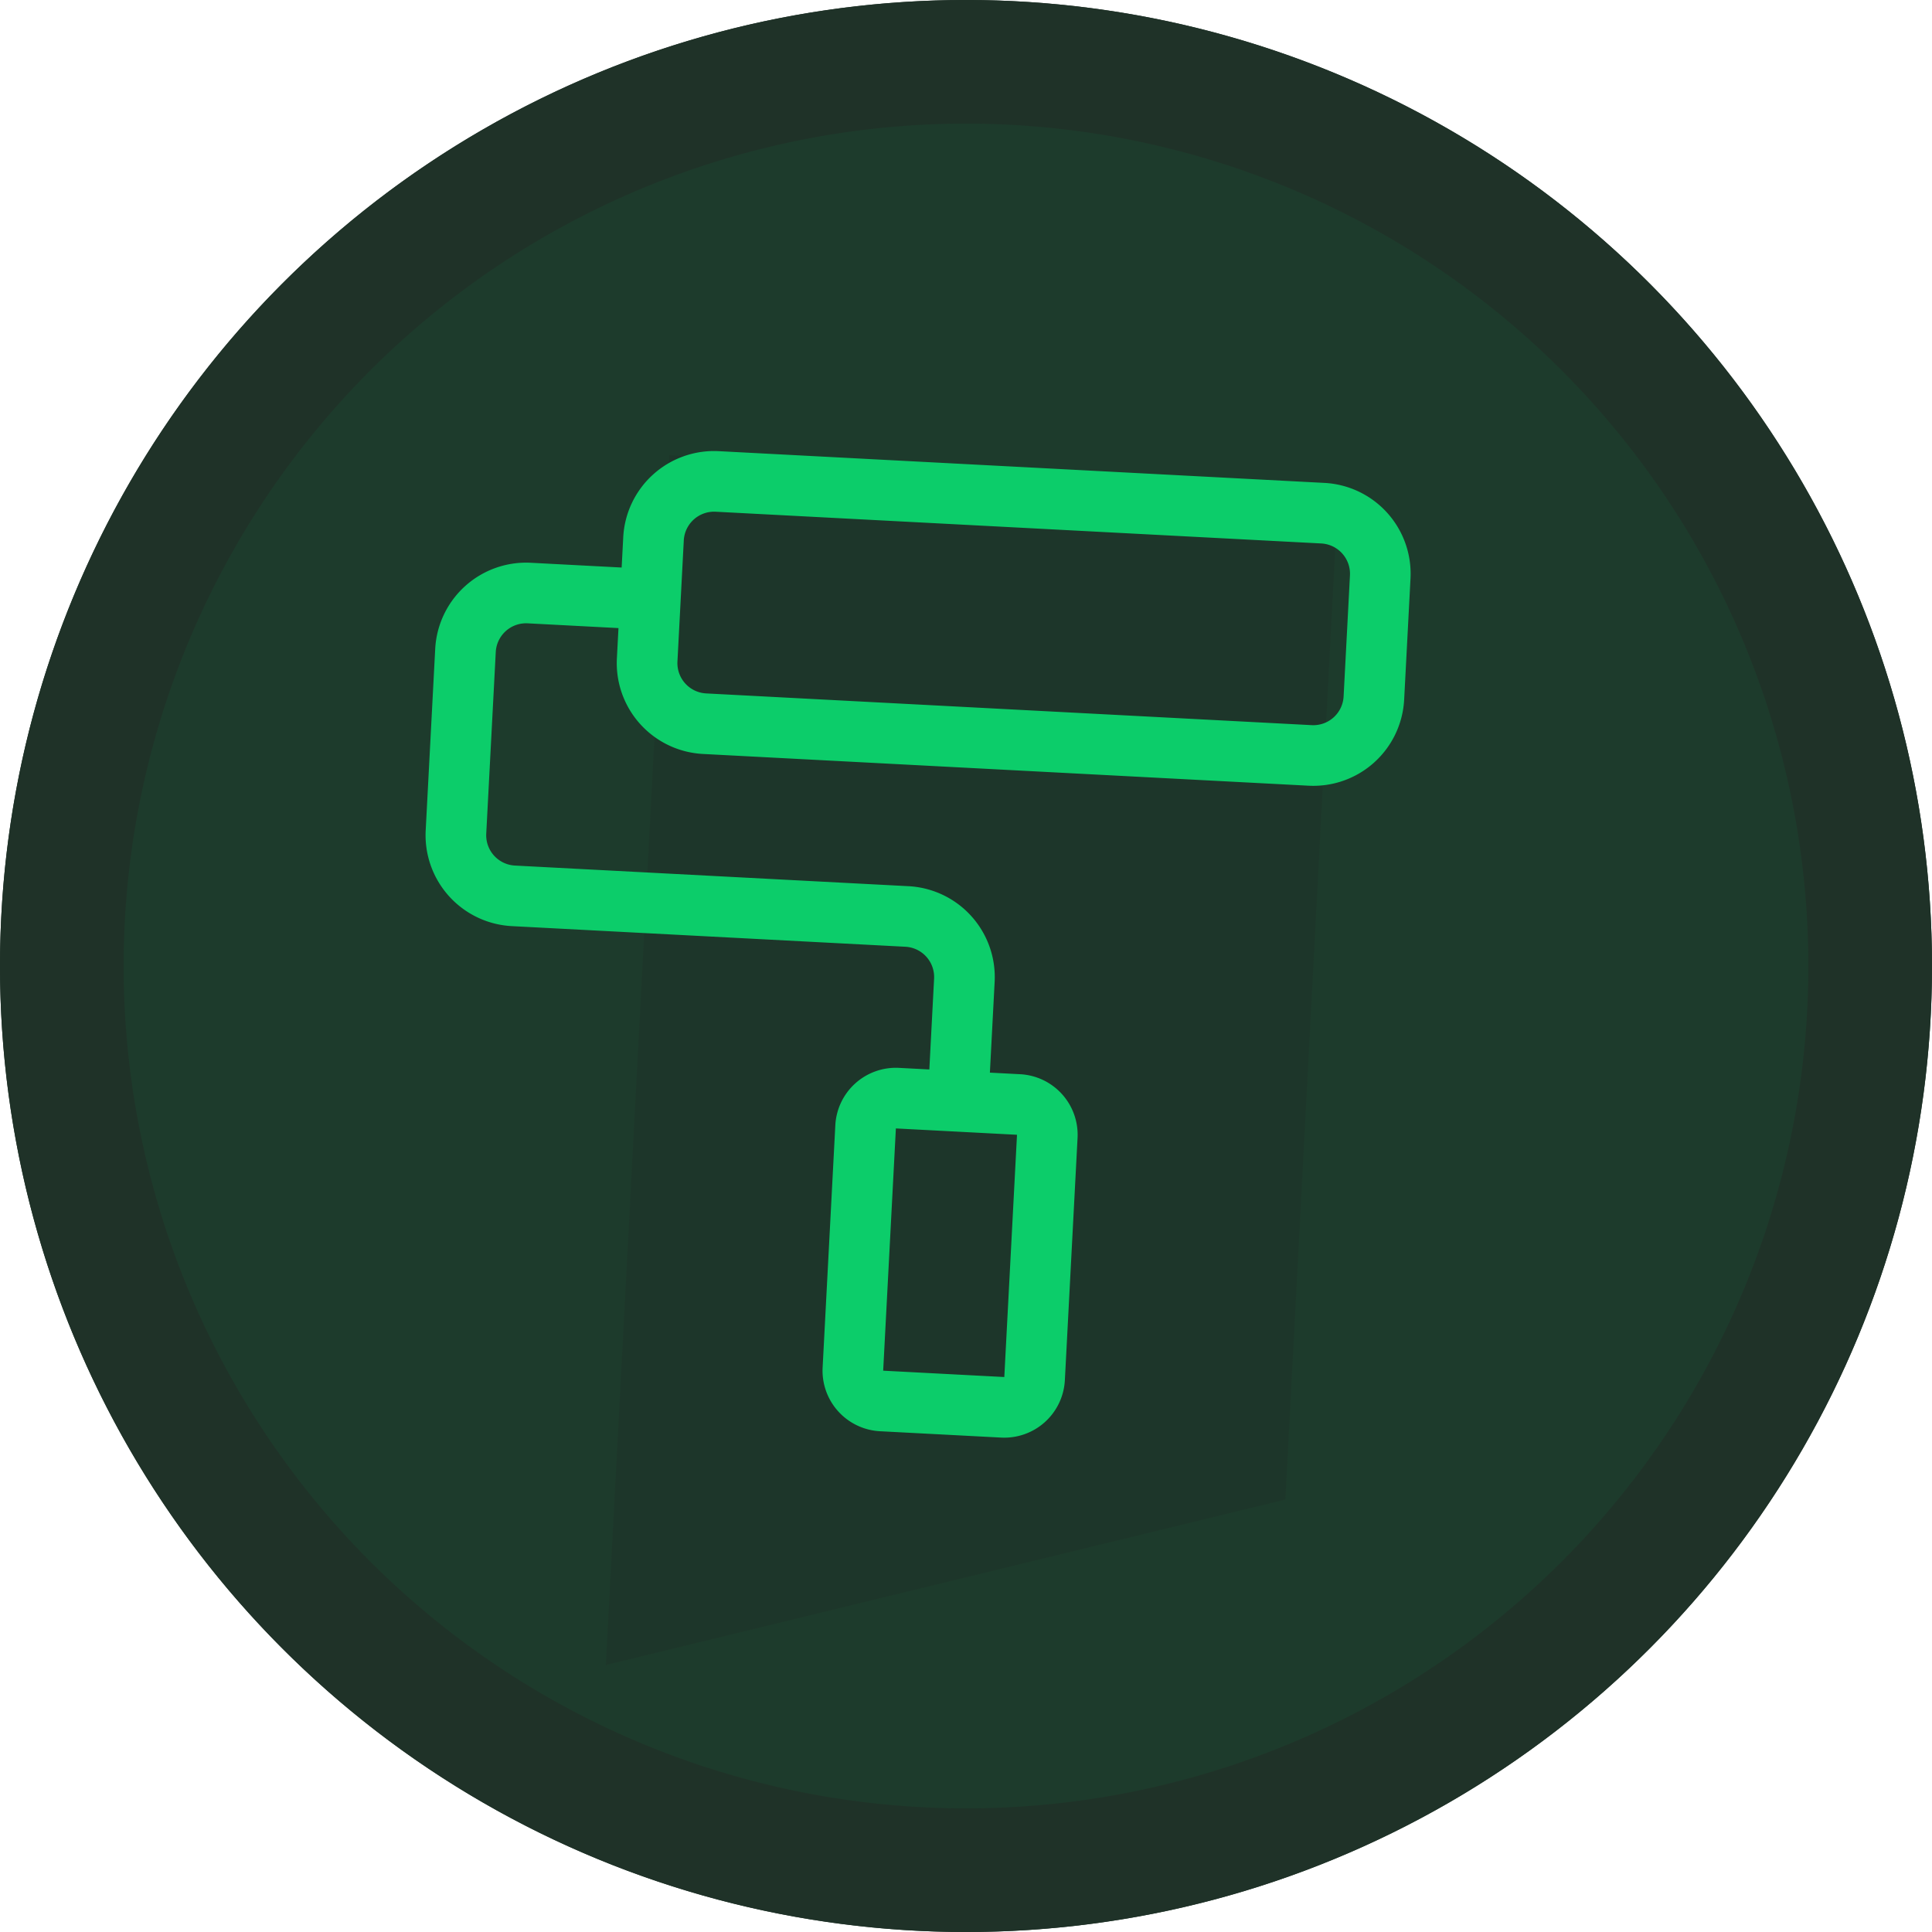 <svg id="fp-icon" xmlns="http://www.w3.org/2000/svg" xmlns:xlink="http://www.w3.org/1999/xlink" width="168" height="168" viewBox="0 0 168 168">
  <defs>
    <filter id="paint-roller" x="23.896" y="27.489" width="109.672" height="109.672" filterUnits="userSpaceOnUse">
      <feOffset dx="2" dy="4" input="SourceAlpha"/>
      <feGaussianBlur stdDeviation="3.5" result="blur"/>
      <feFlood flood-opacity="0.29"/>
      <feComposite operator="in" in2="blur"/>
      <feComposite in="SourceGraphic"/>
    </filter>
  </defs>
  <circle id="Ellipse_7" data-name="Ellipse 7" cx="84" cy="84" r="84" fill="#1f3228"/>
  <path id="Path_4" data-name="Path 4" d="M84,0A84,84,0,1,1,0,84,84,84,0,0,1,84,0Z" fill="#1f3228"/>
  <path id="Path_5" data-name="Path 5" d="M73.25,0A73.25,73.25,0,1,1,0,73.25,73.25,73.25,0,0,1,73.25,0Z" transform="translate(10.75 10.75)" fill="#0cce6b" opacity="0.06"/>
  <path id="Path_6" data-name="Path 6" d="M61.9,50.955h58.26v87.882L61.9,156.3Z" transform="translate(-0.955 -14.541) rotate(3)" fill="#1f3228" opacity="0.5"/>
  <g transform="matrix(1, 0, 0, 1, 0, 0)" filter="url(#paint-roller)">
    <path id="paint-roller-2" data-name="paint-roller" d="M7.91,10.547h7.91V7.91A7.91,7.91,0,0,1,23.73,0H76.462a7.91,7.91,0,0,1,7.91,7.91V18.456a7.91,7.91,0,0,1-7.91,7.91H23.73a7.91,7.91,0,0,1-7.91-7.91V15.82H7.91a2.64,2.64,0,0,0-2.637,2.637v15.82A2.64,2.64,0,0,0,7.91,36.913H42.186a7.918,7.918,0,0,1,7.91,7.91v7.91h2.637a5.274,5.274,0,0,1,5.273,5.273V79.1a5.274,5.274,0,0,1-5.273,5.273H42.186A5.274,5.274,0,0,1,36.913,79.1V58.006a5.274,5.274,0,0,1,5.273-5.273h2.637v-7.91a2.64,2.64,0,0,0-2.637-2.637H7.91A7.918,7.918,0,0,1,0,34.276V18.456A7.918,7.918,0,0,1,7.91,10.547Zm13.183,0v7.91a2.64,2.64,0,0,0,2.637,2.637H76.462A2.64,2.64,0,0,0,79.1,18.456V7.91a2.64,2.64,0,0,0-2.637-2.637H23.73A2.64,2.64,0,0,0,21.093,7.91ZM42.186,79.1H52.733V58.006H42.186Z" transform="translate(36.81 33.99) rotate(3)" fill="#0ccd6a"/>
  </g>
</svg>
